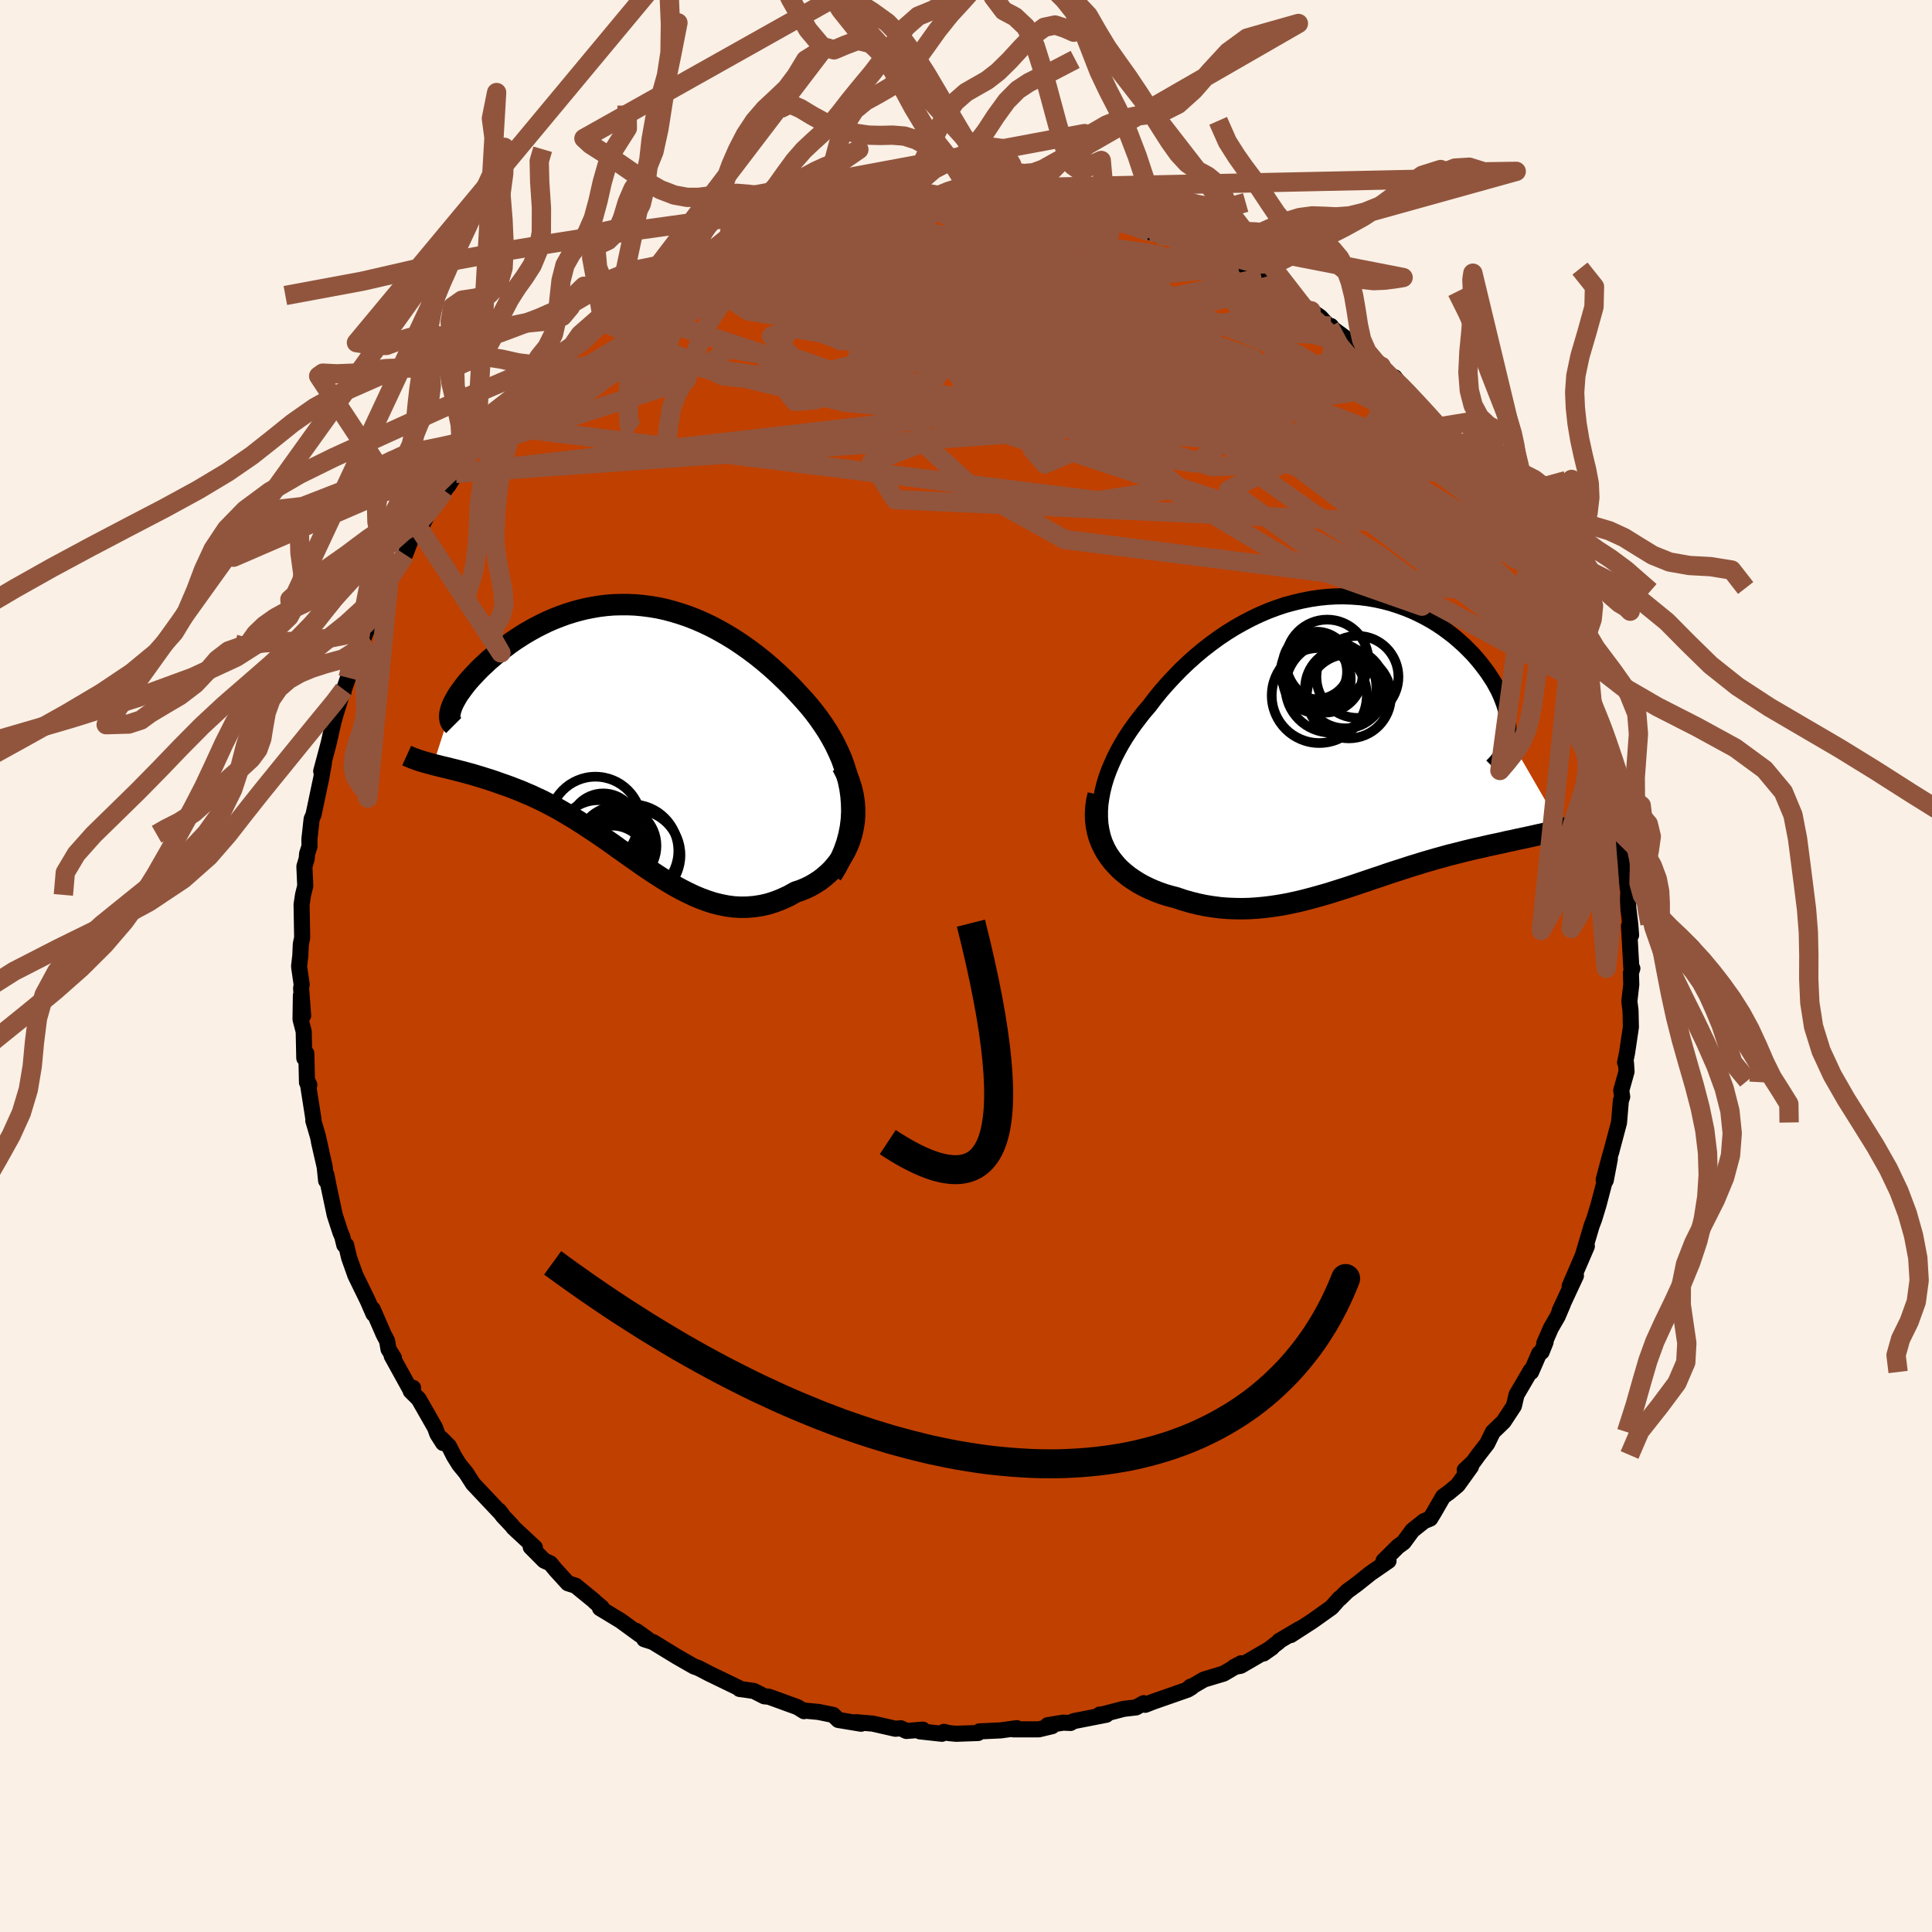 <svg xmlns="http://www.w3.org/2000/svg" width="500" height="500" viewBox="-100 -100 200 200"><defs><clipPath id="c"><path d="m23.69 6.72-.11-.78-.16-.78-.2-.77-.24-.76-.27-.75-.32-.73-.34-.72-.38-.7-.41-.7-.44-.67-.46-.66-.48-.64-.51-.63-.53-.61-.54-.59-.69-.74-.71-.71-.73-.7-.73-.66-.75-.64-.76-.61-.77-.58-.78-.55-.78-.52-.79-.48-.79-.45-.79-.42-.8-.38-.8-.35-.79-.31-.8-.27-.79-.24-.79-.21-.79-.17-.78-.13-.78-.1-.77-.07-.76-.03h-.75l-.75.02-.73.06-.73.09-.71.12-.71.14-.69.17-.68.19-.66.21-.65.24-.64.25-.62.27-.6.29-.59.3-.58.32-.55.32-.54.34-.52.34-.5.35-.48.36-.46.35-.45.36-.42.36-.41.35-.38.36-.37.34-.34.34-.32.34-.31.33-.29.32-.27.32-.25.32-.23.31-.21.29-.2.29-.17.29-.15.27-.14.26-.11.25-.09.24-.08.23-1.81 5.65.35.09.36.09.37.09.39.09.39.1.41.1.42.11.43.11.44.12.45.12.46.14.47.14.47.15.49.15.5.17.5.18.52.18.53.19.54.21.55.21.55.24.57.24.57.27.58.27.58.3.59.31.59.32.6.35.6.36.61.37.61.39.61.4.62.41.62.42.62.43.63.44.62.45.64.45.63.45.63.44.64.45.65.44.64.42.65.42.65.4.66.39.66.36.67.34.67.32.67.28.68.25.68.22.69.17.7.14.69.09.71.04.7-.01.71-.06.72-.11.71-.16.72-.23.71-.28.72-.33.71-.4.52-.17.51-.21.5-.24.48-.28.47-.3.44-.34.43-.37.41-.4.38-.44.36-.46.32-.49.3-.53.26-.55.23-.58.19-.61"/></clipPath><clipPath id="b"><path d="m-25.73 6.59.1-.68.13-.69.17-.69.21-.7.25-.69.29-.7.31-.69.35-.69.38-.69.41-.68.44-.67.47-.67.49-.65.51-.65.54-.63.61-.8.64-.79.67-.76.7-.75.71-.73.74-.7.76-.68.78-.65.8-.62.81-.59.82-.55.84-.52.85-.48.86-.45.86-.41.87-.37.88-.33.87-.29.88-.24.88-.21.87-.17.87-.13.87-.09.85-.05.85-.01.84.03.83.06.81.1.81.14.78.17.77.2.75.24.73.26.72.29.69.32.67.34.65.36.62.38.61.41.57.42.56.43.52.45.5.45.48.47.45.46.42.48.39.47.37.48.35.47.31.47.3.46.26.47.25.46.21.46.19.46.17.45.14.44.12.44.09.43.06.43.04.41.02.41-.01.39-.04.38 5.59 9.66-.37.1-.39.1-.4.09-.4.1-.42.1-.43.09-.44.1-.45.1-.46.1-.47.1-.48.1-.48.11-.5.1-.5.12-.51.11-.53.11-.54.12-.54.13-.56.12-.56.13-.58.14-.58.15-.6.15-.6.15-.6.17-.62.17-.62.18-.63.18-.63.2-.64.19-.64.21-.65.21-.66.21-.66.22-.66.23-.67.22-.68.23-.68.23-.68.23-.69.23-.69.22-.7.22-.7.22-.71.2-.71.2-.72.19-.72.18-.72.16-.73.15-.74.13-.74.11-.74.09-.75.07-.75.05-.76.02-.76-.01-.76-.03-.77-.06-.77-.1-.76-.12-.77-.16-.77-.19-.76-.22-.77-.26-.59-.15-.58-.17-.57-.2-.56-.22-.54-.24-.53-.26-.52-.29-.49-.31-.48-.33-.45-.36-.44-.38-.4-.41-.38-.42-.35-.46-.32-.47"/></clipPath><filter id="a"><feTurbulence baseFrequency=".05" numOctaves="3" result="noise" type="noise"/><feDisplacementMap in="SourceGraphic" in2="noise" scale="2"/></filter></defs><rect width="100%" height="100%" x="-100" y="-100" fill="linen"/><path fill="#C04000" stroke="#000" stroke-linejoin="round" stroke-width="1.667" d="m68.98.25-.15.46.04 1.2-.2 1.75.12.94.04 1.72-.4 2.69-.2.98.09.03.06.9-.55 1.97.1.65-.14.4-.19 2.27-.81 3.05-.07.2-.71 2.67.64-2.17-.42 2.22-.15.25-.6 2.29-.45 1.48-.26.68-.89 3 .27-.91.12.04-1.78 4.13.65-1.08-1.69 3.63.34-.69-.54 1.27-.7 1.21-.69 1.58.14-.14-.41 1.03-.25.15-.84 1.93-.03-.17-1.48 2.53-.27 1.15-1.07 1.63-1.11 1.07-.59 1.21-.91 1.17-.52.72-.89.84.65-.36-1.38 1.92-.89.74-.62.45-.9 1.56-.43.71-.65.27-1.2.96-.91 1.24-.58.42-1.5 1.49.28-.02.24.02-1.87 1.29-1.39 1.11-1.01.74-.76.75h-.05l-.82.93-1.98 1.41-2.24 1.45.92-.64-2.13 1.26-.05.09-1.56 1.2.87-.61-3.23 1.88-.69.13.74-.39-1.82 1.07-2.03.61-1.62.94.23-.2.11.06-.41.25-3.58 1.25-.81.32-.16-.17-.79.44-1.28.15-2.59.67.1-.08.68.02-3.37.66-.33.19-.77-.03-1.59.26.46.1-1.38.33H4.89l.37-.12-1.68.23-2.18.1-.15.17-2.28.08-.76-.07-.49-.13-.21.2-2.28-.25.3-.18-1.7.14-.58-.28-.56.05-2.33-.53-1.73-.15.51.16-2.36-.39-.53-.52-1.51-.31-1.47-.14-.04.06-.68-.42-2.94-1.07-.49-.05-1.08-.55-.89-.13-.59-.08.03-.05-3.2-1.55-1.02-.53-.24-.1-.27-.09-1.8-1.03-2.47-1.51-.9-.29.34-.02-1.19-.85.4.41-2-1.46-2.13-1.29.18-.07-.69-.58-.11-.12-1.91-1.56-.79-.25-1.25-1.37-.57-.69-.64-.29-1.39-1.4.43.05-2.21-2.05-.19-.25-.91-.96-.41-.56.33.41-3.01-3.19-.73-1.14-.7-.85-.54-.87-.52-1.02-.75-.76.14.42-.6-.94-.23-.64-1.7-2.98-.82-.81.24-.34-.25.25-1.96-3.55.23.2-.56-.9-.15-.86-.37-.71-1.12-2.58.08.49-.61-1.4-1.26-2.58-.65-1.83-.31-1.31-.19-.01-.22-.9-.17-.37-.6-1.84-.68-3.21-.18-.94-.03.6-.15-1.44-.59-2.57.23.96-.34-1.54-.48-1.63.03-.07-.63-4.03.19.41-.24-.25-.07-3.01-.21.49-.06-2.76-.33-1.26.04-2.48.23 2.09-.21-2.82.06-.39-.27-1.87.13-1.14.05-1.17.14-.67-.06-3.43.15-1 .23-.93-.09-2.01.24-.81.04-.51.25-.76-.01-.75.23-2.08.2-.47.65-3.09.13-.6.06-.34.23-1.3-.28.85.77-2.89.5-2.21.22-.79.73-2.35.07.13.06-.34.43-1.23.47-1.2.57-1.73.55-.59h-.2l.49-1.29.95-1.68.3-.75 1.06-2.44.18-.61.21-.27 1.33-2.19.59-1.55.58-.94.23.13.95-1.84 1.18-1.64.53-.78.19-.27.25-.3.75-1.22 1.2-1.79.93-.92-.07.19.86-1.35 1.09-1.12.06.01 1.95-2.25.7-.7-.39.68 2.51-2.7-.84.57 1.75-1.81.18-.17 3.03-2.2-1.48 1.21 2.56-2.21-.02-.17 1.2-.95 1.35-.75.3-.05.68-.55 2.34-1.68.66-.17-.85.47 3.36-1.96-.75.16 1.67-.88.41-.05.51-.29 2.6-1.26.49-.45.25-.09 1.72-.6-.59-.01 1.47-.26 2.01-.97-.61.14 2.26-.63 1.62-.22 1.18-.66.57.06.46-.11 2.38-.47.25-.4.29.3 1.26-.44.48.06 4.4-.48-1.45-.14 1.53-.06 1.11-.02 1.05-.12 2.15.13.37-.34 1.29.2.8-.1 1.32-.11-.41.37 2.31.06 1.39.17.21-.12.4-.1 2.79.67-1.35-.29 2.21.29 2.18.23-1.31-.28 1.59.56 1.76.29 1.46.65 1.77.38 1.64.63h-.34l1.33.42.54-.22 1.52.56 1.03.71 2.5.86-1.01-.08 1.86.5 1.04.84.36.06 2.38 1.07 1.11.75-.87-.38 2.64 1.69-.3-.29.82.52 1.72 1.13.94.64.96 1.03.15-.1.27.34 2.51 1.83-.63-.52.67.67 2.4 1.85v.15l1.29 1.42.38.08-.28-.5 1.41 1.86 1.87 1.72-.82-.78 1.26 1.56 1.06.74 1.79 2.48-.31-.78 1.09 1.66L52.8-51l.37.42-.16-.05.74.66 1.07 1.59.76 1.88.87 1.14.65.92.93 1.74-.18-.52.43.68.37 1.02 1.29 2.05.52 1.69-.02-.47 1.78 4.17-.25-.52.51 1.04.2.08.94 2.64.06.48.37 1.18.87 3.03.09.39.04-.54.43 2.12.22.12.49 1.32-.09.04.52 1.72.28 1.91.34 2.26.21-.05.01 1.42.64 2.29-.18-.54.16 1.73.42 3.94.09-.56-.06 1.82.04.82.2 1.69.08 1.05-.22-.95.24 4.27.11.13-.15.46" filter="url(#a)"/><path fill="#fff" d="m-25.73 6.59.1-.68.13-.69.17-.69.21-.7.25-.69.29-.7.31-.69.35-.69.38-.69.41-.68.44-.67.47-.67.49-.65.51-.65.54-.63.61-.8.64-.79.67-.76.7-.75.71-.73.74-.7.76-.68.78-.65.8-.62.81-.59.82-.55.84-.52.85-.48.86-.45.86-.41.87-.37.88-.33.87-.29.88-.24.88-.21.87-.17.87-.13.87-.09.85-.05.85-.01.84.03.83.06.81.1.81.14.78.17.77.2.75.24.73.26.72.29.69.32.67.34.65.36.62.38.61.41.57.42.56.43.52.45.5.45.48.47.45.46.42.48.39.47.37.48.35.47.31.47.3.46.26.47.25.46.21.46.19.46.17.45.14.44.12.44.09.43.06.43.04.41.02.41-.01.39-.04.38 5.59 9.66-.37.1-.39.1-.4.09-.4.1-.42.1-.43.09-.44.1-.45.1-.46.1-.47.1-.48.1-.48.11-.5.1-.5.12-.51.11-.53.11-.54.12-.54.13-.56.12-.56.13-.58.14-.58.15-.6.15-.6.15-.6.17-.62.17-.62.18-.63.18-.63.2-.64.19-.64.21-.65.21-.66.21-.66.22-.66.23-.67.22-.68.23-.68.23-.68.23-.69.23-.69.22-.7.22-.7.22-.71.2-.71.2-.72.19-.72.18-.72.16-.73.15-.74.13-.74.11-.74.09-.75.07-.75.05-.76.02-.76-.01-.76-.03-.77-.06-.77-.1-.76-.12-.77-.16-.77-.19-.76-.22-.77-.26-.59-.15-.58-.17-.57-.2-.56-.22-.54-.24-.53-.26-.52-.29-.49-.31-.48-.33-.45-.36-.44-.38-.4-.41-.38-.42-.35-.46-.32-.47" filter="url(#a)" transform="translate(39.64 -23.32)"/><path fill="#fff" d="m23.69 6.72-.11-.78-.16-.78-.2-.77-.24-.76-.27-.75-.32-.73-.34-.72-.38-.7-.41-.7-.44-.67-.46-.66-.48-.64-.51-.63-.53-.61-.54-.59-.69-.74-.71-.71-.73-.7-.73-.66-.75-.64-.76-.61-.77-.58-.78-.55-.78-.52-.79-.48-.79-.45-.79-.42-.8-.38-.8-.35-.79-.31-.8-.27-.79-.24-.79-.21-.79-.17-.78-.13-.78-.1-.77-.07-.76-.03h-.75l-.75.02-.73.06-.73.09-.71.12-.71.14-.69.17-.68.19-.66.21-.65.24-.64.25-.62.27-.6.29-.59.3-.58.32-.55.32-.54.34-.52.34-.5.35-.48.36-.46.35-.45.36-.42.36-.41.35-.38.36-.37.34-.34.34-.32.34-.31.33-.29.32-.27.32-.25.32-.23.31-.21.29-.2.29-.17.29-.15.27-.14.26-.11.25-.09.24-.08.23-1.81 5.65.35.09.36.09.37.09.39.09.39.1.41.1.42.11.43.11.44.12.45.12.46.14.47.14.47.15.49.15.5.17.5.18.52.18.53.19.54.21.55.21.55.24.57.24.57.27.58.27.58.3.59.31.59.32.6.35.6.36.61.37.61.39.61.4.62.41.62.42.62.43.63.44.62.45.64.45.63.45.63.44.64.45.65.44.64.42.65.42.65.4.66.39.66.36.67.34.67.32.67.28.68.25.68.22.69.17.7.14.69.09.71.04.7-.01.71-.06.72-.11.71-.16.72-.23.71-.28.72-.33.71-.4.52-.17.51-.21.5-.24.48-.28.47-.3.44-.34.43-.37.41-.4.38-.44.36-.46.32-.49.3-.53.26-.55.23-.58.19-.61" filter="url(#a)" transform="translate(-35.59 -24.32)"/><g fill="none" stroke="#000" transform="translate(39.64 -23.32)"><path stroke-linejoin="round" stroke-width="1.667" d="m-23.92 12.68-.43-.53-.37-.54-.31-.57-.26-.59-.2-.61-.14-.62-.1-.64-.04-.66v-.66l.04-.67.1-.68.13-.69.17-.69.21-.7.25-.69.29-.7.31-.69.35-.69.38-.69.41-.68.44-.67.47-.67.49-.65.51-.65.54-.63.61-.8.64-.79.67-.76.7-.75.71-.73.74-.7.76-.68.78-.65.8-.62.81-.59.82-.55.84-.52.85-.48.86-.45.86-.41.87-.37.88-.33.87-.29.88-.24.88-.21.87-.17.87-.13.87-.09.85-.05.85-.01.84.03.83.06.81.1.81.14.78.17.77.2.75.24.73.26.72.29.69.32.67.34.65.36.62.38.61.41.57.42.56.43.52.45.5.45.48.47.45.46.42.48.39.47.37.48.35.47.31.47.3.46.26.47.25.46.21.46.19.46.17.45.14.44.12.44.09.43.06.43.04.41.02.41-.01.39-.04.38-.06.37-.09.36-.1.35-.14.34-.15.32-.18.31-.2.29-.22.28-.25.27-.26.26" filter="url(#a)"/><path stroke-linejoin="round" stroke-width="2.222" d="m-25.95 5.59-.16.69-.09.67-.03.65.02.63.07.61.12.59.16.57.21.54.25.53.28.5.32.47.35.46.38.42.4.41.44.38.45.36.48.33.49.31.52.29.53.26.54.24.56.22.57.2.58.17.59.15.77.26.76.22.77.19.77.16.76.12.77.1.77.06.76.03.76.01.76-.02.75-.05.75-.07.74-.09.74-.11.74-.13.73-.15.72-.16.72-.18.72-.19.71-.2.71-.2.7-.22.7-.22.69-.22.69-.23.68-.23.68-.23.68-.23.67-.22.66-.23.66-.22.66-.21.65-.21.64-.21.64-.19.63-.2.63-.18.62-.18.62-.17.6-.17.6-.15.6-.15.58-.15.58-.14.56-.13.56-.12.54-.13.54-.12.53-.11.51-.11.5-.12.5-.1.48-.11.48-.1.47-.1.46-.1.45-.1.44-.1.43-.09.42-.1.4-.1.4-.09.39-.1.37-.1.37-.1.35-.11.34-.1.33-.11.31-.11.31-.11.29-.12.29-.12.27-.12.26-.12" filter="url(#a)"/><circle cx="-2.52" cy="-6.838" r="3.934" clip-path="url(#b)" filter="url(#a)"/><circle cx="-.005" cy="-4.603" r="4.358" clip-path="url(#b)" filter="url(#a)"/><circle cx="-.39" cy="-5.433" r="4.15" clip-path="url(#b)" filter="url(#a)"/><circle cx="-3.365" cy="-7.798" r="3.492" clip-path="url(#b)" filter="url(#a)"/><circle cx="-2.25" cy="-8.258" r="4.28" clip-path="url(#b)" filter="url(#a)"/><circle cx="-3.625" cy="-7.138" r="3.432" clip-path="url(#b)" filter="url(#a)"/><circle cx=".88" cy="-6.608" r="4.246" clip-path="url(#b)" filter="url(#a)"/><circle cx="-1.87" cy="-5.548" r="4.704" clip-path="url(#b)" filter="url(#a)"/><circle cx="-3.325" cy="-6.383" r="3.516" clip-path="url(#b)" filter="url(#a)"/><circle cx="-3.07" cy="-4.683" r="4.92" clip-path="url(#b)" filter="url(#a)"/></g><g fill="none" stroke="#000" transform="translate(-35.59 -24.32)"><path stroke-linejoin="round" stroke-width="2.222" d="m21.68 14.88.5-.82.43-.83.35-.82.29-.82.22-.82.16-.82.1-.82.04-.81-.02-.8-.06-.8-.11-.78-.16-.78-.2-.77-.24-.76-.27-.75-.32-.73-.34-.72-.38-.7-.41-.7-.44-.67-.46-.66-.48-.64-.51-.63-.53-.61-.54-.59-.69-.74-.71-.71-.73-.7-.73-.66-.75-.64-.76-.61-.77-.58-.78-.55-.78-.52-.79-.48-.79-.45-.79-.42-.8-.38-.8-.35-.79-.31-.8-.27-.79-.24-.79-.21-.79-.17-.78-.13-.78-.1-.77-.07-.76-.03h-.75l-.75.02-.73.06-.73.09-.71.12-.71.14-.69.17-.68.19-.66.21-.65.24-.64.25-.62.27-.6.29-.59.3-.58.32-.55.32-.54.34-.52.34-.5.35-.48.36-.46.35-.45.36-.42.36-.41.35-.38.36-.37.34-.34.34-.32.34-.31.33-.29.32-.27.32-.25.32-.23.31-.21.29-.2.29-.17.29-.15.27-.14.26-.11.25-.09.24-.08.23-.05.22-.04.2-.01.19v.18l.02.17.04.16.06.14.08.13.1.11.11.11" filter="url(#a)"/><path stroke-linejoin="round" stroke-width="2.222" d="m22.78 3.61.39.75.31.76.24.75.18.74.11.72.05.71v.7l-.05.67-.11.65-.14.63-.19.61-.23.58-.26.55-.3.53-.32.49-.36.46-.38.44-.41.4-.43.37-.44.34-.47.3-.48.28-.5.24-.51.21-.52.17-.71.4-.72.33-.71.28-.72.23-.71.16-.72.11-.71.06-.7.01-.71-.04-.69-.09-.7-.14-.69-.17-.68-.22-.68-.25-.67-.28-.67-.32-.67-.34-.66-.36-.66-.39-.65-.4-.65-.42-.64-.42-.65-.44-.64-.45-.63-.44-.63-.45-.64-.45-.62-.45-.63-.44-.62-.43-.62-.42-.62-.41-.61-.4-.61-.39-.61-.37-.6-.36-.6-.35-.59-.32-.59-.31-.58-.3-.58-.27-.57-.27-.57-.24-.55-.24-.55-.21-.54-.21-.53-.19-.52-.18-.5-.18-.5-.17-.49-.15-.47-.15-.47-.14-.46-.14-.45-.12-.44-.12-.43-.11-.42-.11-.41-.1-.39-.1-.39-.09-.37-.09-.36-.09-.35-.09-.33-.09-.32-.09-.31-.08-.29-.09-.29-.09-.26-.1-.26-.09-.24-.1-.23-.09-.22-.1" filter="url(#a)"/><circle cx="-2.474" cy="11.453" r="4.302" clip-path="url(#c)" filter="url(#a)"/><circle cx="-.529" cy="11.873" r="4.074" clip-path="url(#c)" filter="url(#a)"/><circle cx="-.489" cy="12.633" r="3.53" clip-path="url(#c)" filter="url(#a)"/><circle cx="-1.039" cy="13.538" r="3.752" clip-path="url(#c)" filter="url(#a)"/><circle cx="-1.959" cy="9.943" r="3.488" clip-path="url(#c)" filter="url(#a)"/><circle cx="-.944" cy="11.598" r="3.004" clip-path="url(#c)" filter="url(#a)"/><circle cx="-1.059" cy="12.943" r="3.564" clip-path="url(#c)" filter="url(#a)"/><circle cx="1.346" cy="12.838" r="4.684" clip-path="url(#c)" filter="url(#a)"/><circle cx="1.006" cy="12.398" r="4.806" clip-path="url(#c)" filter="url(#a)"/><circle cx="-2.774" cy="9.493" r="4.77" clip-path="url(#c)" filter="url(#a)"/></g><g fill="none" stroke="#91553D" stroke-linejoin="round" stroke-width="2"><path d="m37.77-66.26-40.53-.32-5.57 2.15 1.61-.5-2.02-1.8-5.16-1.05-4.59.08-1.04.37 3.49-.14 7.02-.79 8.37-1 7.3-.73 4.32-.21.5.19-2.77.35-4.29.29-3.71.19-1.81.35.62.97 5.39 1.77 14.68.71 8.28-7" filter="url(#a)"/><path d="m12.76-77.92 1.04 10.36-6.69 9.27-5.88 3.12-4.47-2.63-.97-4.25 2.71-2.46 4.11.29 2.76 2.06.45 2.33-.51 1.71.91 1.04 3.61.63 5.22.2 3.99-.64.34-1.77-3.24-2.6-3.64-2.46.96-1.15 9.52 1.05 16.36 3.84 11.3 5.84" filter="url(#a)"/><path d="m56.45-45.36-63.77-2.92-2.46-3.87 13.61-5.17 7.58-5.47-1.45-4-5.35-1.14-4.09 1.79-.9 3.24 1.47 2.36 2.27-.16 1.85-2.34.06-2.49-3.04-.97-3.74-.63 6.2-3.41 23.17-1.84" filter="url(#a)"/><path d="m-52.81-51 61.72-4.39 18.62-2.88 3.57-2.79-1.37-1.86-3.86-1.35-4.57-1.25-3.47-1.17-1.53-.87-.1-.36.19.24-.34.8-.88 1.14-.87 1.2-.53.94-.65.4-1.81-.21-3.69-.64-5.24-.6-5.4.04-3.7 1.21.55 2.8 10.35 5.13 27.83 9.21 32.04 17.08" filter="url(#a)"/><path d="m65.05-26.3-6.11-8.97L44.12-48.5l-18.53-9.95-17.48-4.83-12.86-1.42-6.83-.11-1.47.07 2.21-.01 4.35.03 5.48.31 6.33.89 7.31 1.82 8.33 2.83 8.69 3.37 7.43 2.78 4.21.86-.18-1.68-3.93-3.52-5.46-3.59-5.05-1.88-6.11.76L4.3-57.59-52.81-51" filter="url(#a)"/><path d="m-12.1-77.96 10.39 3.58 8.81 2.81 1.95 1.88.01 2.28L8.11-65l-2.07 1.75-1.91.81.22.22 3.18.19 4.88.42 3.87.53.22.28-4.29-.17-7.27-.51-7.14-.67-4.2-.91-.48-1.64 1.97-2.72 3.34-3.02 6.8-.66 17.02 6.38 36.03 22.18" filter="url(#a)"/><path d="m26.82-73.22-37.62 5.96 3.95 1.09 17.35 4.82L27.34-55l10.26 4.61 2.8 1.43-2.57-1.29-4.85-2.35-4.23-1.6-1.42.39 2.55 2.66 6.05 4.28 7 4.48 3.89 2.9-2.7-.25-9-3.83-7.94-5.7 7.06-3.44 18.77 2.08" filter="url(#a)"/><path d="M-35.26-68.03 8.76-53.55l9.04 1.18 1.88-1.88-1.92-2.54-.72-1.07 4.1 1.35 8.14 3.05 8.37 3 4.62 1.21-1.53-1.63-7.88-4.37-12.56-5.97-14.11-5.85-12.11-4.27-7.56-2.24-3.27-.48-3.34 1.54-10.53 5.4-18.18 11.13" filter="url(#a)"/><path d="m20.92-75.77 4.39 3.45-6.63-1.5-6.95-.96-4.54.82-.82 2.22 3.27 2.72 5.97 2.32 6.05 1.33 3.73.18.36-.73-2.63-1.11-4.17-.92-3.84-.33-1.95.34.58.76 2.47.82 2.74.67 1.28.77-1.12 1.3-3.55 1.6-6.13.28-9.25-3.35-7.81-6.74 17.07-6.6" filter="url(#a)"/><path d="m-20.57-75.93 28.16 3.96-2.31 1.84-5.49.43.7-.65 4.88-1.06 4.65-.8 1.71-.14-1.57.57-3.25 1.12-2.64 1.44-.37 1.72 1.97 2.04 3 2.33 2.47 2.37 1.36 2.1 1.26 2.06 3.34 3 4.81 4.13-8.42 1.3-62.49-7.82" filter="url(#a)"/><path d="m.63-79.27 3.88 5.09 10.62 8.38 1.36 4.13-4.25-.14-3.31-1.55-.15-1.43.99-1.24-1.17-1.18-5.16-.88-8.31-.14-8.23.7-3.86 1.27 4.02 1.48L-.5-63.29 16.29-62l13.61 1.07 7.83 3.94 24.49 22.91" filter="url(#a)"/><path d="m-32.26-69.88 38.63 4.56 15.15 3.76-3-2.87L11-68.29l-3.73-1.59.74.97 1.62 2.27-.33 2.08-1.84.88-1.38-.55-1.02-1.58-3.54-1.56-6.03.83 4.16 6.1 52.08 7.96" filter="url(#a)"/><path d="m51.73-52.48-56.18-6.71-6.87-3.67 10.53.62 10.42 1.09 3.39-.08-2.93-.47-5.31.39-4.01 1.58-.9 2.11 1.76 1.5H4.2l1.5-1.71-.34-2.91-1.6-3.25-1.63-2.8-.76-1.9.31-.95 1.1-.25 1.77.12 2.55.09 2.58-.45-1.59-1.34-14.22-.86-31.46 5.65" filter="url(#a)"/><path d="M58.65-41.52 15.03-61.23l-26.91-4.83-10.68-1.76-1.78-1.19 1.98-.9 4.04-.52 6.02.12 7.86 1.05 9.1 2.02 9.51 2.67 9.19 2.85 8.3 2.66 6.84 2.29 4.61 1.78 1.29 1.03-3.56.13-10.3-.69-18.47-1.39-24.63-2.46-19.69-4.73 4.34-9.33" filter="url(#a)"/><path d="m30.6-71.25-49.13 10.54-8.59-1.22 2.54-1.97 3.42.57 2.02 2.06.71 1.9.73.92 2.13-.17 3.36-1.09 2.67-1.76-.15-2.03-3.35-1.73-4.58-.74-2.52.77 2.23 2.21 7.8 2.73 12.08 1.77 14.62.84 19.47 5.35 27.62 21.94" filter="url(#a)"/><path d="m-5.34-79.12 23.08 9.78.73 5.6-4.04 6.27-3.77 4.42-2.49 1.08-1.31-1.53.39-2.44 3.09-1.85 6.05-.71 7.7.12 6.76.13 3.14-.57-2.13-1.62-7.2-2.52-10-2.86-8.96-2.42-3.71-1.08 5.05 1.82 18.44 9.16 38.57 29.16" filter="url(#a)"/><path d="M27.86-72.38.7-69.69-.9-67.7l.42 2.05-.94 1.24-.26.65 2.14.9 3.19 1.34 1.33 1.18-1.73.42-2.63-.3.35-.28 5.65.44 9.43 1.09 8.62.62 3.42-1.51-2.66-4.67-6.28-6.73-16.4-8.22" filter="url(#a)"/><path d="m-10.3-78.5-24.37 14.44-6.77 3.85 2.98-2.34 6.48-3.85 6.45-2.48 6.19-.39 7.42.96 9.11 1.13 8.71.57 4.89.29-.29 1.22-2.06 3.51 3.41 5.56 13.66 4.35 17.43-.77 10.23 1.87" filter="url(#a)"/><path d="m.63-79.27-8.22 2.81-3.8 3.89 2.13 3.4 2.58 2.36 2.21 1.31 3.64.69 6.02.42 7.3.12 6.25-.36 3.08-.99-.93-1.49-4.12-1.52-5.21-.94-3.92.01-1.06.79 1.61.79 1.92-.25-1.51-1.91-6.71-3.03-4.8-2.36 18.89-1.45" filter="url(#a)"/><path d="m-14.94-77.38 34.37 8.25 14.91 5.82 3.97 2.4-1.82.65-5.1-.24-6.45-1.12-5.77-1.85-3.89-2.11-2.11-1.87-1.08-1.39-.55-.84v-.35l.4-.02-.16.03-2.11-.11-4.65-.19-5.88.12-3.59.94 3.17 2.41 12.08 4.54 13.57 3.76L6.04-78.88" filter="url(#a)"/><path d="M11.17-78.48 32.76-56.5l-8.67.13-6.97-2.77.12-1.27 1.54-.09-1.12-.11-3.46-.64-3.77-1-2.9-.99-1.99-.7-.99.07.89 1.71L9.8-57.8l9.38 7.27 14.23 8.44 13.79 4.84.89-6.85-25.65-31.11" filter="url(#a)"/><path d="m60.46-37.78-50.24-6.37-9.37-5.21-5.1-4.64-1.23-3.89 2.85-3.63 5.25-3.36 6.07-2.47 6.11-.82 5.9 1.16 5.33 2.79 3.84 3.53 1.14 3.21-2.15 2.1-4.69.7-5.04-.44-3.15-.9-1.21-.67-3.26-.46-12.49-1.31-24.12-2.62-12.49-5.6" filter="url(#a)"/><path d="M-19.96-76.07 5.8-72.46l3.91-.96.66-.8-2.56-.18-5.16.04-4.78.07-1.61.31 2.24.93 4.74 1.69 5.19 2.23 4.5 2.4 4.29 2.34 5.37 2.29 6.81 2.08 6.57 1.2 3.61-.53-.33-2.16-1.43-1.8 1.66.61-1.86-3.46" filter="url(#a)"/><path d="m-15.51-77.44 2.16 3.43-4.03 5.21-1.89 5.06 2.24 3.97 5.94 1.21 6.65-1.94 4.66-3.73 2.16-3.39.77-1.48.58.64.65 1.85.18 1.78-.6 1.02-.81.46-.35.35-.97-.02-4.41-1.37-7.22-2.93 2.61-3.06 35.41-1.94" filter="url(#a)"/><path d="m-37.59-66.68 16.66-6.77 2.29-.89 1.14.9 4.8 1.23 8.99 1.73L7.2-68.03l9.34 2.54 4.99 1.46.05-.34-3.46-1.93-4.91-2.65-5.18-2.55L3-73.57l-3.78-1.52.07-.86 6.09-.19 9 .02-1.62-1.8" filter="url(#a)"/><path d="m-9.82-78.44-13.01 7.75 6.1 3.22 9.22 1.37 5.83 2.22 5.15 3.7 6.94 4.2 7.64 3.08 5.72.83 2.16-1.59-1.14-3.29-2.93-3.75-2.87-3-1.09-1.48 2 .2 5.46 1.42 7.5 1.73 6.48 1.07 3.3.47 3.11 3.14 12.1 13.93" filter="url(#a)"/><path d="m82.1 12.02.09-1.65-1.3-2.14-1.34-1.97-1.08-1.7-.75-1.48-.49-1.32-.49-1.23-.69-1.19-.96-1.18-1.15-1.15-1.19-1.11-1.1-1.07-.94-1.07-.7-1.1-.34-1.23.04-1.49-.01-1.88-1.78-1.75-.22-.29-.4-1-.46-1.12-.42-1.19-.36-1.26-.3-1.27-.25-1.19-.26-1.06-.29-.94-.33-.84-.34-.81-.34-.83-.33-.92-.35-1.04-.38-1.13-.45-1.18-.51-1.14-.51-1.02-.46-.82-.36-.48-.24.16L.63-79.27l-1.03.32-1.05.28-1.14.07-1.13.04-1.06.16-1.01.34-1.02.44-1.08.49-1.1.48-1.03.46-.89.45-.78.46-.81.54-.93.64-.76.61 13.53-5.98 1.07.37.92.11.84.25.88.43.91.5.92.5.88.49.84.55.82.61.82.61.83.52.84.41.76.47.66.77.72 1.13 1.21.87-14.29-8.25-1.73-.62-1.29-.24-1.09.08-1.06.1h-1.13l-1.2-.12-1.2-.23-1.14-.25-1.07-.19-1.01-.02-.97.17-.97.34-1 .41-1.07.39-1.16.27-1.22.12-1.25-.01-1.21-.03-1.12.05-.98.15-.88.16-.87-.01-.78-.35 38.7-7.21-.03 1.48-1.01.56-1.15.48-1.08.6-1.02.57-.99.36-.97.08-.99-.11-.98-.13-.97.04-.94.29-.93.47-.94.52-.99.42-1.08.35-1.22.5-1.21.55-2.64.08 1.41 1.55 1.29 1.35 1.2.46 1.12.02 1.03.02.95.12.91.18.89.13.88.09.9.1.89.16.88.23.87.26.86.24.86.22.86.27.82.41.78.6.75.76.84.78 1.09.69 1.2 1.01" filter="url(#a)"/><path d="m11.3-93.85-2.36 1.23-1.33.61-1.11.56-1.14.75-1.15 1.16-1.11 1.53-1.04 1.59-1.01 1.34-1.03.95-1.06.6-1.12.46-1.15.6-1.1.94-.94 1.21-.53 1.02.46.38-.43-.05.62.04 1 .1 1.12.15 1.13.16 1.07.1 1.01.03.96-.03.94-.05.93-.03.94.02.94.08.93.14.92.2.9.25.89.3.89.33.89.33.87.31.87.29.98.32 1.22.41 1.38.61" filter="url(#a)"/><path d="m12.78-97.31-1.62.64-.93-.41-1.01-.33-1.1.23-1.17.86-1.22 1.25-1.22 1.33-1.18 1.16-1.13.88-1.1.63-1.1.63-1.11.97-1.12 1.59-1.12 2.18-1.07 2.37-1.03 1.99-1 1.26-1.15.6-1.46.33-1.24.65m-1.8.54-2.07-1.9-1.06.28-1.01.29-1.18.02-1.3-.13-1.33-.17-1.27-.17-1.2-.15-1.1-.09h-1.02l-.98.11-.98.16-1.07.14h-1.19l-1.33-.24-1.46-.56-1.59-.9-1.73-1.19-1.92-1.32-1.98-1.26-.68-.63 42.79-24.04-.29 4.05-.94 2.58-1.15 1.81-1.23 1.38-1.27 1.38-1.29 1.61-1.27 1.78-1.23 1.71L-6.64-92l-1.23 1.03-1.27.74-1.25.68-1.13.93-.94 1.44-.73 2.01-.64 2.38-.65 2.34-.6 1.92-.43 1.09-1.18.66-1.54.37-1.14.76-.86 1.02-.76.97-.75.77-.71.63-.69.65-.66.79-.66.92-.67 1-.68 1-.65 1.01-.58 1.07-.51 1.18-.46 1.25-.45 1.23-.49 1.15-.55 1.04-.55 1.04-.44 1.19-.24 1.46-.21 1.61-.59 1.25M80.91 11.85l-1.54-1.87-.59-2.03-.62-1.87-.68-1.64L76.83 3l-.7-1.3-.85-1.22-1-1.18-1.01-1.18-.79-1.17-.46-1.16-.15-1.15v-1.16l-.06-1.21-.25-1.28-.51-1.36-.78-1.38-1.02-1.26-1.07-1.03-.72-1.4" filter="url(#a)"/><path d="m-21.97-75.1 1.23-.73.98-.37 1.12-.35 1.16-.39 1.09-.37 1.01-.34.95-.32.91-.32.87-.35.84-.34.88-.33 1.05-.3 1.32-.28 1.37-.29.19-.42m-16.44 5.76-.07.21-.56.46-.7.7-.77.85-.83.87-.81.84-.75.81-.69.85-.6.98-.53 1.12-.5 1.22-.52 1.2-.6 1.07-.7.91-.72.79-.7.74-.74.8-.79 1.08" filter="url(#a)"/><path d="m-4.76-70.49-.89-1.04-.95-.64-1.19-.37-1.19-.36-1.07-.35-.94-.26-.9-.2-.92-.2-.97-.25-1.04-.29-1.11-.28-1.18-.21-1.22-.07-1.17.08-1.14.17-1.28.02-1.52-.1-1.13.61 1.14-.13.85-.02.92-.17 1.02-.28 1.08-.27 1.16-.11 1.19.12 1.21.43 1.2.72 1.17.95 1.12 1.05 1.07.96 1.02.71 1 .35h.99l1.01-.21 1-.15.97.17.96.6 1 .81 1.14.6 1.47.7-23.94-6.74.28-1.14.23-1.86.57-1.05.91-.36 1.07-.32 1.07-.7 1.01-1.13.97-1.36.95-1.3.96-1.1.97-.91.95-.86.94-.98.94-1.15.99-1.28 1.1-1.35 1.18-1.42 1.21-1.57 1.17-1.68 1.15-1.57 1.25-1.1 1.56-.64 2.08-1.28" filter="url(#a)"/><path d="m-3.32-82.75-1.06.25-1 .38-1 .41-1.1.38-1.17.35-1.16.35-1.07.34-1 .33-.95.3-.95.27-.99.26-1.01.28-1.06.36-1.08.44-1.08.54-1.06.59-1.01.6-.93.53-.88.42-.8.29-.7.27-.56.45-.37.67-3.11 1.55-.36.94-.63.8-.66.89-.65.95-.64.95-.67.92-.72.87-.72.88-.63.96-.48 1.19-.27 1.5-.1 1.82v1.92l.09 1.62.6.42M67.45-16.86l2.2 1 .98 1.16.31 1.29-.21 1.48-.33 1.54-.17 1.46.15 1.33.5 1.22.82 1.15 1.06 1.12 1.17 1.14L75.1-1.8l1.12 1.2L77.27.66l1.02 1.32 1.01 1.41.97 1.53.9 1.66.8 1.73.73 1.69.76 1.54.86 1.35.86 1.39.03 1.92" filter="url(#a)"/><path d="m-32.26-69.88.23-.3.92-.67.9-.63.86-.55.88-.55.9-.59.9-.64.87-.65.82-.66.78-.66.78-.69.8-.73.87-.75.93-.79 1.01-.8 1.05-.78 1.07-.73 1.06-.66 1.03-.56 1-.46.97-.38.86-.41.73-.52.95-.48-21.17 14.64.22-.3.86-.81.79-.89.72-.91.73-.91.79-.93.79-1.02.73-1.2.63-1.38.54-1.51.54-1.58.58-1.59.69-1.58.8-1.55.95-1.44 1.08-1.25 1.15-1.07 1.1-1.05.97-1.29 1-1.65 1.86-1.17-20.52 26.93 1.59-1.11.9-.61.78-.54.82-.55.83-.57.84-.57.86-.58.89-.58.92-.56.91-.53.87-.46.83-.41.8-.39.81-.4.87-.43.93-.48 1.03-.48 1.24-.49 1.54-.44" filter="url(#a)"/><path d="m-35.94-67.48 1.09-.66 1.29-.38 1.19-.03 1.15.15 1.11.12 1.03-.08.92-.33.85-.53.83-.62.85-.6.86-.49.87-.35.86-.22.86-.12.89-.1.93-.12.99-.14 1.09-.13 1.19-.04 1.26.02 1.15.08.86.49-22.12 4.08-1.83-1.89-1.77-1-.84.81-.58 1.33-.82.98-1.19.44-1.4.14-1.43.14-1.34.28-1.26.38-1.27.35-1.38.23-1.54.08-1.68-.02h-1.71l-1.57.17-1.32.4-1.13.42-1.32-.01-1.78-.28 32.72-39.33-.36 3.04.14 3.3-.04 2.95-.37 2.4-.58 2.07-.58 2.14-.43 2.41-.28 2.53-.3 2.31-.44 1.83-.66 1.29-.86.83-1.06.46-1.21.26-.99.82.26 2.9 1.9 4.89 6.42-30.21-.64 3.27-.48 2.33-.42 2.65-.43 2.74-.51 2.33-.66 1.64-.77 1.14-.74 1.09-.59 1.37-.49 1.62-.6 1.46-.91.89-1.09.51-.6 1.26.59 3.21.57 3.45-.92.75-.84.72-.89.67-.95.65-.96.7-.92.77-.88.82-.82.81-.82.79-.84.75-.88.71-.91.71-.91.7-.9.7-.83.72-.77.74-.75.78-.77.88-.81.99-.75.97-.49.58 13.87-12.58 1.38-2.01 1.04-.91.88-.77.78-.85.73-.96.75-.97.8-.88.88-.69.93-.51.95-.42.92-.45.88-.53.84-.63.86-.73.89-.82.91-.92.83-.99.75-1 1.12-.89-15.64 14.72-2.11 1.42-1.46.68-1.39.21-1.57-.19-1.7-.38-1.64-.25-1.46.06-1.32.34-1.31.41-1.43.27-1.55.09h-1.63l-1.62.06-1.63.22-1.7.25-1.77.07-1.45-.07-.42.3 18.87 28.66-.91-1.6.34-1.22.58-1 .3-1.14-.09-1.4-.3-1.57-.3-1.55-.19-1.42-.06-1.29.04-1.24.07-1.24.11-1.26.15-1.27.2-1.25.26-1.22.3-1.22.37-1.21.47-1.13.64-.95.82-.69.95-.51.8-.68.26-1.47.27-2.25" filter="url(#a)"/><path d="m-43.06-62.19-.54 1.85-.55 1.05-.59.95-.7.85-.81.77-.83.77-.75.83-.63.93-.52 1-.43 1.06-.36 1.11-.3 1.16-.21 1.2-.12 1.23-.05 1.23-.04 1.23-.08 1.26-.14 1.28-.19 1.21-.26 1.06-.33.94-.26 1.26m7.78-22.99-.8-1.16.57-.93.83-1.03.66-1.33.38-1.69.2-1.95.21-1.92.41-1.6.67-1.19.81-1.01.8-1.15.65-1.49.49-1.81.43-1.91.5-1.77.63-1.5.75-1.19.72-1.13-.03-2.37" filter="url(#a)"/><path d="m-48.74-55.98-.69-.01-.75.56-.84.58-.98.47-1.18.37-1.31.29-1.32.27-1.26.28-1.18.37-1.13.47-1.15.57-1.16.66-1.14.74-1.12.82-1.24.81-1.52.69-1.88.47-2.12.24-2.08.37-1.59 1.63 24.49-9.54 1.05-.59.87-.75.88-.81.83-.78.78-.75.77-.74.82-.74.88-.68.99-.6 1.08-.46 1.15-.3 1.18-.18 1.19-.13 1.13-.17 1.02-.28.88-.34.76-.23.75-.04" filter="url(#a)"/><path d="m-50.75-53.52-1.31-3.59-.82-2.85-.06-2.08-.22-2.33-.24-2.3.26-1.58.97-.68 1.4-.21 1.37-.37.98-1.01.5-1.75.11-2.32-.12-2.68-.24-2.99-.43-3.49-.53-3.99.54-2.68-2.16 36.9-1.17-3.43-1.34-3.43.26-1.59 1.21-.53 1.25-.48.9-.87.63-1.19.52-1.35.57-1.34.67-1.29.76-1.19.81-1.13.77-1.2.61-1.47.34-1.96.01-2.5-.18-2.71-.05-2.14.36-1.23" filter="url(#a)"/><path d="m-50.68-53.71.31-.23.93-.36 1.21-.31 1.14-.48.95-.67.84-.74.86-.65.95-.5 1.03-.41 1.09-.37 1.06-.42 1.01-.53.92-.62.85-.67.87-.61.95-.4 1.08-.12 1.2.1 1.24.16 1.22.09 1.17.11.94.39-.09.27-21.73 6.97h-2.05l-1.98.07-1.42.29-1.2.26-1.1.33-1 .55-.95.75-.98.83-1.11.8-1.26.72-1.37.7-1.4.74-1.34.81-1.26.88-1.29.91-1.56.89-2.04.74-1.83 1.12 24.21-10.47-1.16 1.25-1.16.51-.82.45-.52.73-.47.94-.63.96-.88.85-1.08.72-1.19.67-1.21.7-1.16.79-1.14.85-1.16.87-1.23.86-1.28.91-1.25.97-1.13.99-.91.82.06.56 22.15-47.36-.08 2.75-.29 2.15-.21 2.2-.14 2.28-.24 2.13-.4 1.87-.55 1.59-.69 1.28-.83 1.02-.89.88-.83.94-.56 1.26-.14 1.76.3 2.2.54 2.35.43 2.05.09 1.57-.11 1.54-.43 1.93" filter="url(#a)"/><path d="m-54-49.21-.71.99-.87 1.14-.91.96-1.05.75-1.18.65-1.25.67-1.2.75-1.1.86-1.01.96-.97 1-1.04.97-1.17.87-1.27.72-1.31.63-1.28.59-1.2.66-1.1.78-.91.87-.61.86-.45.53-1.12-.32" filter="url(#a)"/><path d="m-55.45-69.5.18.18-.23 1.35-.28 1.77.04 2.09.25 2.16.14 1.92-.19 1.5-.47 1.2-.56 1.09-.46 1.13-.3 1.19-.21 1.17-.1 1.25.11 1.6.38 2.03.32 1.97-.06.82" filter="url(#a)"/><path d="m-59.6-40.13-.33-1.46-.67-2.33-.38-2.06-.04-1.68.25-1.41.52-1.16.75-.94.83-.82.72-.87.51-1.06.3-1.28.18-1.45.15-1.52.17-1.52.22-1.52.26-1.55.27-1.62.29-1.71.32-1.7.42-1.56.55-1.35.55-1.26-.61-1.31-34.64 48.29 2.34-.07 1.26-.41.92-.68 1.37-.82 1.73-1.02 1.6-1.22 1.24-1.31 1.03-1.2 1.18-.91 1.6-.56 2.06-.27 2.32-.12 2.28-.13 2-.21 1.64-.31 1.29-.47 1-.71.79-1.01.7-1.32.88-1.79-2.15 22.14-.09-.55-.64-.76-.54-.87-.24-1.04.11-1.19.34-1.26.42-1.25.31-1.17.12-1.09-.03-1.03-.04-1.01.03-1.05.08-1.13-.03-1.17-.21-1-.24-.41-.35.59-1.53.98-1.86.51-1.43.46-1.2.5-1.15.65-1.04.9-.81 1.17-.49 1.37-.25 1.4-.21 1.3-.4 1.12-.72.97-1.02.94-1.18 1.03-1.2 1.17-1.19 1.26-1.31 1.17-1.49.96-1.4.71-.98.56" filter="url(#a)"/><path d="m-56.52-52.53.12.7-.27.74-.56.9-.7 1.03-.67 1.08-.61 1.14-.54 1.18-.5 1.23-.47 1.28-.42 1.31-.37 1.34-.33 1.37-.27 1.38-.24 1.36-.2 1.26-.19 1.11-.23.97-.3.93-.37 1.1-.33 1.28M65.05-26.3l.26 1.47.17.98.13.91.16 1.03.14 1.18.06 1.31-.13 1.37-.35 1.37-.49 1.36-.5 1.33-.36 1.31-.1 1.31.1 1.31.14 1.31-.01 1.24-.28 1.15-.54 1.15-.8 1.33 2.27-22.27-.55-2.28-.17-1.65-.07-1.43-.04-1.31-.01-1.25-.01-1.26-.03-1.33-.07-1.46-.08-1.58-.09-1.66-.09-1.64-.13-1.51-.18-1.26-.21-1-.17-.95-.14-1.2-.19-1.45 2.23 24.22-.02.31.06.51.16.71.2.83.22.91.22 1.04.19 1.16.13 1.26.05 1.32.02 1.31.02 1.29.04 1.27.07 1.29.09 1.3.11 1.32.09 1.31.08 1.27.04 1.19.02 1.12-.01 1.05-.04 1.04-.09 1.14-.15 1.38-.14 1.06-2.6-30.6-.26-.96-.32-1.19-.16-1.11-.07-1.12-.16-1.19-.34-1.25-.46-1.32-.46-1.38-.35-1.43-.16-1.42.03-1.35.16-1.22.15-1.13.02-1.27.06-1.6" filter="url(#a)"/><path d="m63.68-30.36-.14-1.03.21-1.48.56-1.53.51-1.48.14-1.4-.3-1.33-.64-1.25-.78-1.2-.73-1.2-.54-1.18-.32-1.14-.15-1.07-.06-1.09L61.4-48l-.09-1.5-.4-1.45" filter="url(#a)"/><path d="m63.56-72.2 1.5 1.88-.05 2.09-.72 2.6-.73 2.49-.43 2.05-.12 1.7.07 1.61.18 1.65.28 1.66.35 1.61.36 1.49.27 1.43.06 1.44-.18 1.55-.38 1.71-.48 1.87-.46 1.96-.32 1.92-.1 1.75.14 1.49.29 1.2.25 1.02.05 1.21.23 1.98m-.94-2.64.51 1.95.28 1.46-.02 1.49-.28 1.45-.26 1.27-.01 1.02.27.84.43.76.42.82.26.95.05 1.12-.17 1.26-.36 1.36-.45 1.37-.46 1.35-.38 1.31-.25 1.28-.15 1.28-.11 1.3-.18 1.32-.35 1.26-.56 1.17-.67 1.13-.69 1.28 3.13-29.8-.13-.39-.09-.83-.3-1.1-.49-1.25-.58-1.3-.58-1.27-.55-1.21-.47-1.12-.42-1.04-.37-1-.38-1.05-.42-1.12-.47-1.23-.53-1.28-.55-1.26-.51-1.17-.43-1.01-.39-.89-.47-.87-.75-1.08-.96-1.53" filter="url(#a)"/><path d="m62.68-33.48.7 1.86.44 1.4.42 1.31.41 1.19.39 1.01.36.88.33.83.32.85.32.9.34 1 .37 1.09.38 1.18.38 1.23.34 1.25.32 1.24.28 1.25.29 1.28.29 1.32.29 1.39.29 1.41.24 1.35.2 1.25.16 1.22.27 1.41M60.44-38.25l-.27-.24-.61-.98-.69-1.08-.67-.91-.64-.74-.66-.68-.71-.72-.74-.84-.74-.96-.72-1.03-.7-.99-.69-.86-.73-.69-.77-.56-.8-.52-.81-.6-.81-.71-.85-.82-1.01-.88-1.22-.92-1.21-1.12" filter="url(#a)"/><path d="m60.46-37.78-.45-1.8-.23-1.73-.07-1.42-.12-1.12-.3-.95-.48-.95-.54-1.1-.49-1.29-.35-1.45-.24-1.51-.17-1.45-.2-1.33-.26-1.22-.35-1.17-.42-1.21-.5-1.28-.54-1.37-.56-1.44-.53-1.47-.49-1.45-.5-1.41-.72-1.66-1.12-2.25m-9.07 12.46 1.63.96 1.05.82.82.71.84.73.87.8.85.83.83.83.77.77.75.7.75.62.78.57.81.61.84.72.79.89.7 1.08.56 1.16.46 1.11.45.87.6.48.88.16.86.41-.08 2.35.01 1.75.36 1.37.37 1.25.14 1.22-.07 1.21-.16 1.23-.18 1.28-.18 1.34-.2 1.4-.27 1.4-.36 1.33-.51 1.18-.69 1.07-.85 1.07-.71.83 3.01-22.3-.56-.22-.58-.34-.54-.77-.57-1.05-.65-1.16-.71-1.14-.73-1.02-.71-.84-.69-.66-.69-.57-.71-.58-.73-.67-.72-.78-.76-.88-.93-.99-1.18-.86" filter="url(#a)"/><path d="m58.03-42.7-.81-1.42-.76-1.24-.76-1.25-.74-1.2-.68-1.07-.62-.92-.57-.81-.57-.78-.6-.81-.67-.85-.73-.9-.79-.93-.81-.93-.82-.92-.8-.88-.78-.84-.75-.8-.7-.72-.6-.57-.58-.5-.9-.9 13.46 16.58.62.97.49.8.41.68.41.76.5.94.55 1.11.59 1.21.59 1.24.56 1.21.52 1.13.46 1.02.43.96.41.98.39 1.07.36 1.08.31 1.02-8.47-17.32-.08-2.25.56-2.37.56-1.9.06-1.23-.57-.69-.98-.46-1.06-.55-.91-.86-.66-1.22-.4-1.56-.14-1.87.1-2.11.22-2.26.14-2.21v-1.86l-.05-1.16.1-.66 10.08 41.89-.13-1-.34-1.16-.38-.97-.4-.93-.43-1.02-.49-1.14-.52-1.23-.51-1.28-.49-1.24-.44-1.15-.39-1-.36-.83-.39-.77-.46-.84-.56-1.02-.68-1.09-2.41-4.08.2.23.72.67 1.06.86 1.25.84 1.32.71 1.35.55 1.36.38 1.42.27 1.52.23 1.6.3 1.62.48 1.54.71 1.45.9 1.5.92 1.75.71 2.05.36 2.21.12 2.17.35 1.45 1.86" filter="url(#a)"/><path d="m50.95-53.36 1.31-1.19.81.56.93.56.88.49.74.63.68.83.77.95.92.96 1 .91.99.85.89.81.72.83.6.9.55 1.02.58 1.12.67 1.22.8 1.25.91 1.2.99 1.07.95.83.82.49.3.34-19.6-19.11 3.01-.49.44 1.17.22 1.3.47 1 .74.63 1 .41 1.21.35 1.3.45 1.26.64 1.08.84.84.97.65 1.02.54.96.56.89.69.86.94.88 1.22.88 1.41.92L68.3-41l2.53 2.21M45.79-59.08l-.93-.95-.67-.18-.84.01-.97-.12-1.01-.34-.98-.49-.93-.52-.91-.43-.95-.23-1.04.04-1.16.31-1.22.45-1.25.34-1.25.07-1.29-.05-1.25.15" filter="url(#a)"/><path d="m26.1-87.49.96 2.17.95 1.5.82 1.16.82 1.09.82 1.17.83 1.26.83 1.23.86 1.04.93.74 1.01.48 1.04.36 1.02.43.92.66.77.92.63 1.16.47 1.32.35 1.42.26 1.51.24 1.55.32 1.47.56 1.26.86 1.03.62.62v-.15l-2.81.53-.72-1.07-.48-1.01-.63-.71-.75-.5-.84-.36-.96-.2-1.09-.06-1.16.03-1.14.01-1.02-.13-.9-.31-.83-.4-.89-.31-1.07-.05-1.27.26-1.37.43-1.34.28-1.38-.31 13.38-1.86-1.79.21-1.27.26-.87-.28-.79-.49-.82-.54-.9-.52-1-.39-1.07-.2-1.14.01-1.17.14-1.17.18-1.15.12h-1.1l-1.04-.08-.99-.09-.98.04-1.01.27-1.11.55-1.26.8-1.39.91-1.42.8-1.26.51-.83.33.11.77 21.41-5.98-.01.4.7.63.83.56.89.54.9.6.86.65.77.7.7.71.66.74.66.76.68.78.69.82.69.88.64.94.57.94.49.9.47.83.52.81.64.88.66.81.02.07L11.8-98l-.08-1.4.93.99.99 1.73.97 1.6 1.05 1.49 1.14 1.6 1.17 1.75 1.13 1.77 1.04 1.65.94 1.47.89 1.25.92 1 1.03.73 1.1.6 1.02.83.75 1.46.42 2.14.29 2.26.49 1.52.23 1.24" filter="url(#a)"/><path d="m26.82-73.22 1.15-.07 1.1.31 1.17.3h1.22l1.32-.41 1.42-.73 1.54-.86 1.63-.88 1.77-.9 1.94-1.07 2.07-1.34 2.09-1.54 1.99-1.44 1.9-.6 2.46.91-44.81.96 1.59.48.9.32.92.28.93.28.94.3 1.02.35 1.13.41 1.22.44 1.23.45 1.15.44 1.03.39.91.35.89.3.95.31 1.12.41 1.37.62 1.89.81 30.99-8.62-3.33.05-1.53-.48-1.48.09-1.77.69-1.93 1.04-1.95 1.12-1.9.99-1.77.72-1.59.39-1.39.1-1.26-.06-1.22-.04-1.29.17-1.42.43-1.53.65-1.56.7-1.51.59-1.37.37-1.23.13-1.17-.08-1.17-.25-1.21-.35-1.15-.29-.85.03-.65-1.2-.44-1.99-.68-2.42-.89-2.69-1.01-2.63-1.03-2.25-.99-1.93-.92-1.94-.85-2.18-.86-2.22-.91-1.82-.99-1.24-1.01-1-.93-1.13-.88-.97-1.27.02" filter="url(#a)"/><path d="m19.05-75.97 1.14.08 1.17-.15 1.26-.05 1.26.09 1.22.1h1.21l1.23-.08 1.24-.06 1.22.05 1.18.19 1.12.29 1.07.33 1.04.35 1.02.38 1.01.45.97.56.92.68.89.71.89.61.98.37 1.11.12 1.17-.05 1.02-.13.86-.14-29.27-5.71-1.44-.41-1.27-.35-1.01-.18-.91-.02-.93.09-.94.17-.95.17-.93.16-.92.14-.92.12-.93.09-.93.09-.93.12-.89.21-.87.28-.87.3-.9.26-1.01.3-1.44.52" filter="url(#a)"/><path d="M14.52-77.63 14-83.39l-1.08.49-.98.66-.88-.62-.81-1.74-.75-2.41-.74-2.74-.77-2.86-.83-2.64-.97-1.96-1.11-1.05-1.18-.63-1.08-1.43-.98-2.98-1-2.1" filter="url(#a)"/><path d="m-16.45-105.99.84 2.42 1.13 2.24 1.53 2.38 1.72 2.15 1.68 1.6 1.52 1.04 1.39.73 1.32.8 1.29 1.14 1.28 1.6 1.24 1.91 1.16 1.96 1.09 1.7 1.02 1.24.98.75 1 .39 1 .21.99.14.97-.01 1.09.11 1.65 3.06-2.79-.67 1.61.12 1-.43.99-.29.96.04.97.25 1.06.29 1.2.21 1.32.05 1.37-.14 1.33-.25 1.21-.23 1.09-.06 1.02.14 1.06.28 1.15.29 1.24.22 1.2.09 1.07-.11 1.45-.41" filter="url(#a)"/><path d="m6.25-79-.57-1.21-.96-2.77-1.02-1.65-.97-.13-.96.31-.99-.25-1.07-1.17-1.16-1.91-1.27-2.24-1.34-2.27-1.35-2.11-1.35-1.82-1.38-1.43-1.54-1.11-1.83-1.17-1.99-1.62-1.65-.73 21.19 23.4.4-.1.79-.05.92-.06.96-.1.98-.11 1-.12 1.03-.09 1.1-.01 1.18.12 1.25.27 1.25.38 1.19.39 1.08.32 1.01.17 1.01.02 1.1-.06 1.28-.01 1.54.27 2.01.75-22.47-2.15 1.03-.49.81-.55.92-.78 1.04-1.01 1.13-1.16 1.18-1.19 1.2-1.1 1.25-.96 1.33-.77 1.4-.56 1.48-.33 1.5-.19 1.51-.3 1.53-.77 1.61-1.45 1.72-1.97 1.84-1.99 1.97-1.44 2.2-.63 3.11-.88L2.34-79.11l-.12-1.65-.67-1.57-.91-.7-1.03-.25-1.14-.29-1.2-.56-1.23-.74-1.21-.66-1.2-.38-1.22-.1-1.24.03-1.26-.03-1.24-.18-1.17-.31-1.12-.4-1.13-.49-1.19-.65-1.19-.72-1.09-.48-1.06.51" filter="url(#a)"/><path d="m1.43-79.37-.87-.52-1.01-1.68-1.13-1.83-1.25-1.58-1.31-1.7-1.35-2.24-1.41-2.63-1.45-2.41-1.46-1.52-1.39-.34-1.27.48-1.19.5-1.24-.35-1.47-1.75-1.79-3.15-1.9-4.08-1.39-2.92m-3.37 32.95L-30-72.9l-4.61.94-2.46 1.02-1.72 1.17-2.22 1.3-3.15 1.39-3.91 1.47-4.35 1.52-4.41 1.55-4.14 1.56-3.56 1.57-2.88 1.59-2.3 1.61-2.05 1.65-2.15 1.7-2.54 1.75-3.04 1.82-3.48 1.9-3.78 1.97-3.92 2.06-3.94 2.12-3.84 2.16-3.68 2.17-3.49 2.14-3.38 2.11-3.45 2.1-3.76 2.11-4.21 2.16-4.53 2.22-4.4 2.24-3.68 2.22-2.59 2.2-1.75 2.24-1.94 2.27-5.31 1.79" filter="url(#a)"/><path d="m-38.79-65.73-2.4 1.91-2.91 1.63-3.43 1.54-3.55 1.52-3.47 1.54-3.49 1.58-3.63 1.65-3.72 1.69-3.56 1.75-3.13 1.82-2.55 1.89-1.93 1.98-1.38 2.08-.99 2.14-.82 2.17-.93 2.17-1.29 2.13-1.86 2.1-2.52 2.08-3.14 2.1-3.63 2.15-3.93 2.2-4.02 2.22-3.88 2.22-3.52 2.19-3.18 2.21-3.38 2.24-4.8 2.2-6.26 2.34m77.35-47.69-1.11 1.19-1.38 1.52-1.7 1.69-1.86 1.79-1.91 1.87-1.91 1.97-1.88 2.04-1.83 2.11-1.78 2.14-1.75 2.15-1.83 2.13-2.03 2.09-2.25 2.08-2.4 2.09-2.43 2.11-2.31 2.15-2.2 2.22-2.17 2.26-2.26 2.3-2.34 2.29-2.24 2.19-1.79 2.01-1.14 1.92-.2 2.31M66.9-19.07l3 2.46.29 2.55-.07 2.53.14 2.54.36 2.54.61 2.49.85 2.44 1.06 2.4 1.16 2.38 1.18 2.37L76.61 8l1.03 2.35.85 2.33.59 2.32.24 2.31-.18 2.3-.61 2.29-.95 2.29-1.14 2.26-1.1 2.22-.85 2.18-.44 2.13-.01 2.07.29 2.01.29 1.98-.11 1.99-.92 2.14-1.79 2.4-2.05 2.59-1.06 2.46" filter="url(#a)"/><path d="m-50.75-53.52-5.13 1.29-3.84 1.67-4.64 1.75-3.37 1.87-1.28 2.01.06 2.15.3 2.21-.26 2.23-1.17 2.18-2.2 2.12-3.28 2.08-4.47 2.07-5.72 2.1-6.84 2.15-7.51 2.19-7.55 2.21-6.99 2.22-6.02 2.21-4.83 2.23-3.52 2.26-2.17 2.31-.95 2.39-.31 2.48-.76 2.51-2.38 2.41-3.67 2.01.48 1.25M-54-49.21l-2.08 2.17-2.23 2.15-2.54 2.27-2.51 2.33-2.1 2.29-1.73 2.2-1.7 2.12-1.84 2.07-1.89 2.08-1.7 2.12-1.39 2.17-1.11 2.21-1.02 2.22-1.05 2.24-1.16 2.25-1.24 2.27-1.28 2.31-1.34 2.34-1.49 2.38-1.73 2.4-2.06 2.4-2.42 2.41-2.72 2.4-2.95 2.42-3.06 2.47-3.03 2.53-2.71 2.54-2.01 2.45-1.01 2.26-.21 2.07-.14 1.93.4 1.3" filter="url(#a)"/><path d="m-58.06-42.59-1.65 2.52-1.99 2.44-2.42 2.21-2.55 2.05-2.41 2.01-2.09 2.04-1.61 2.12-1.1 2.19-.71 2.23-.58 2.25-.74 2.25-1.11 2.26-1.63 2.28-2.18 2.32-2.68 2.35-2.97 2.39-2.97 2.4-2.64 2.42-2.03 2.42-1.31 2.42-.69 2.45-.31 2.45-.23 2.47-.41 2.45-.72 2.4-1.06 2.34-1.28 2.3-1.31 2.28-1.2 2.3-1.1 2.32-1.24 2.34-1.5 2.35-1.33 2.36-.4 2.38.23 2.64" filter="url(#a)"/><path d="m-64.4-28.61-.96 1.28-1.96 2.39-2.01 2.47-1.85 2.28-1.77 2.18-1.72 2.17-1.73 2.22-1.98 2.28L-81.03-9l-3.57 2.38-4.46 2.41-4.87 2.39-4.62 2.37-3.74 2.37-2.52 2.4-1.37 2.45-.71 2.5-.79 2.49-1.65 2.4-3.01 2.25-4.27 2.12-4.68 2.14-3.36 2.41-2.35 3.53M60.44-38.25l3.28 2.87 1.47 2.47 1.8 2.4 1.59 2.25.86 2.13.17 2.12-.16 2.2-.17 2.31.02 2.42.22 2.49.4 2.53.51 2.54.55 2.52.52 2.5.49 2.48.46 2.44.47 2.42.52 2.4.6 2.38.67 2.37.68 2.35.61 2.34.48 2.33.28 2.32.07 2.31-.15 2.3-.36 2.28-.56 2.25-.73 2.2-.88 2.14-.97 2.1-.98 2.02-.89 1.95-.71 1.95-.62 2.12-.71 2.51-.89 2.78" filter="url(#a)"/><path d="m60.46-37.78 1.5 2.68 1.4 2.04 1.89 2.03 2.69 2.09 3.62 2.1 4.15 2.12 3.93 2.15 3.04 2.23 1.93 2.32 1 2.4.47 2.44.32 2.46.31 2.43.3 2.4.19 2.4.05 2.4-.01 2.42.11 2.46.39 2.49.78 2.51 1.16 2.51 1.43 2.49 1.55 2.47 1.5 2.41 1.33 2.35 1.09 2.3.86 2.28.65 2.3.44 2.32.14 2.32-.3 2.23-.73 2.03-.89 1.81-.47 1.67.21 1.75M54.82-48.38l1.85 2.61 2.55 2.06 3.47 1.87 3.8 1.94 3.39 2.07 2.67 2.18 2.23 2.25 2.3 2.25 2.78 2.21 3.31 2.16 3.64 2.13 3.71 2.17 3.65 2.25 3.67 2.34 3.92 2.44 4.32 2.49 4.61 2.53 4.46 2.54 3.76 2.51 2.73 2.46 1.98 2.38 2.02 2.31 2.76 2.38 3.62 2.67 4.44 3.17M22.44-75.21l1.91-.4-2.88-.57-3.38-.65-2.86-.6-2.29-.5-1.97-.4-1.89-.3-2.02-.22L4.84-79l-2.44-.09-2.66-.02-2.87.04-3.11.11-3.36.19-3.6.25-3.8.32-3.95.38-4.06.46-4.18.53-4.34.6-4.54.67-4.73.74-4.86.81-4.86.9-4.78 1.03-5.19 1.19-7.97 1.48" filter="url(#a)"/><path d="m19.05-75.97-1.99-.71-2.93-.69-3.02-.52-2.49-.38-1.88-.27-1.48-.22-1.35-.16-1.35-.11-1.43-.04-1.51.03-1.55.1-1.54.17-1.45.24-1.28.3-1.05.37-.78.43-.45.49-.03.56.43.61.84.66 1.02.71.89.77.65.82.81.77.25.67" filter="url(#a)"/></g><path fill="none" stroke="#000" stroke-linejoin="round" stroke-width="3" d="M-8.1 18.23Q9.12 29.625.51-4.436" filter="url(#a)"/><path fill="#D77F8C" stroke="#000" stroke-linejoin="round" stroke-width="3" d="m-42.79 30.73 1.22.89 1.22.87 1.21.85 1.21.83 1.2.81 1.2.79 1.19.76 1.18.75 1.18.72 1.18.71 1.16.69 1.16.66 1.16.65 1.14.62 1.15.61 1.13.58 1.13.57 1.12.55 1.12.52 1.1.51 1.1.49 1.1.47 1.09.45 1.08.44 1.07.41 1.06.4 1.06.37 1.05.36 1.04.34 1.04.32 1.02.31 1.02.28 1.01.27 1.01.25.99.24.99.21.97.2.97.18.97.16.95.15.94.13.94.11.92.09.92.08.91.06.9.05.89.03.88.01h.87l.86-.02.85-.04.85-.05.83-.07.82-.08.82-.1.8-.11.79-.13.78-.14.78-.16.76-.18.75-.19.74-.2.73-.22.72-.23.71-.25.7-.26.69-.28.68-.29.66-.31.66-.32.64-.33.63-.35.62-.36.61-.37.6-.39.58-.4.58-.41.56-.43.55-.44.53-.45.53-.47.51-.48.5-.49.49-.5.48-.52.46-.53.45-.54.44-.55.43-.57.41-.57.4-.59.38-.6.38-.61.36-.63.34-.63.34-.65.31-.65.31-.67.29-.68.28-.69-.28.69-.29.68-.31.67-.31.65-.34.65-.34.63-.36.63-.38.61-.38.6-.4.59-.41.57-.43.57-.44.55-.45.54-.46.53-.48.52-.49.5-.5.49-.51.48-.53.47-.53.45-.55.44-.56.43-.58.41-.58.4-.6.39-.61.37-.62.36-.63.35-.64.33-.66.32-.66.31-.68.29-.69.28-.7.26-.71.25-.72.23-.73.22-.74.2-.75.19-.76.18-.78.16-.78.14-.79.13-.8.11-.82.1-.82.08-.83.07-.85.05-.85.04-.86.02h-.87l-.88-.01-.89-.03-.9-.05-.91-.06-.92-.08-.92-.09-.94-.11-.94-.13-.95-.15-.97-.16-.97-.18-.97-.2-.99-.21-.99-.24-1.01-.25-1.01-.27-1.02-.28-1.02-.31-1.04-.32-1.04-.34-1.05-.36-1.06-.37-1.06-.4-1.07-.41-1.08-.44-1.09-.45-1.1-.47-1.1-.49-1.1-.51-1.12-.52-1.12-.55-1.13-.57-1.13-.58-1.15-.61-1.14-.62-1.16-.65-1.16-.66-1.16-.69-1.18-.71-1.18-.72-1.18-.75-1.19-.76-1.2-.79-1.2-.81-1.21-.83-1.21-.85-1.22-.87" filter="url(#a)"/></svg>